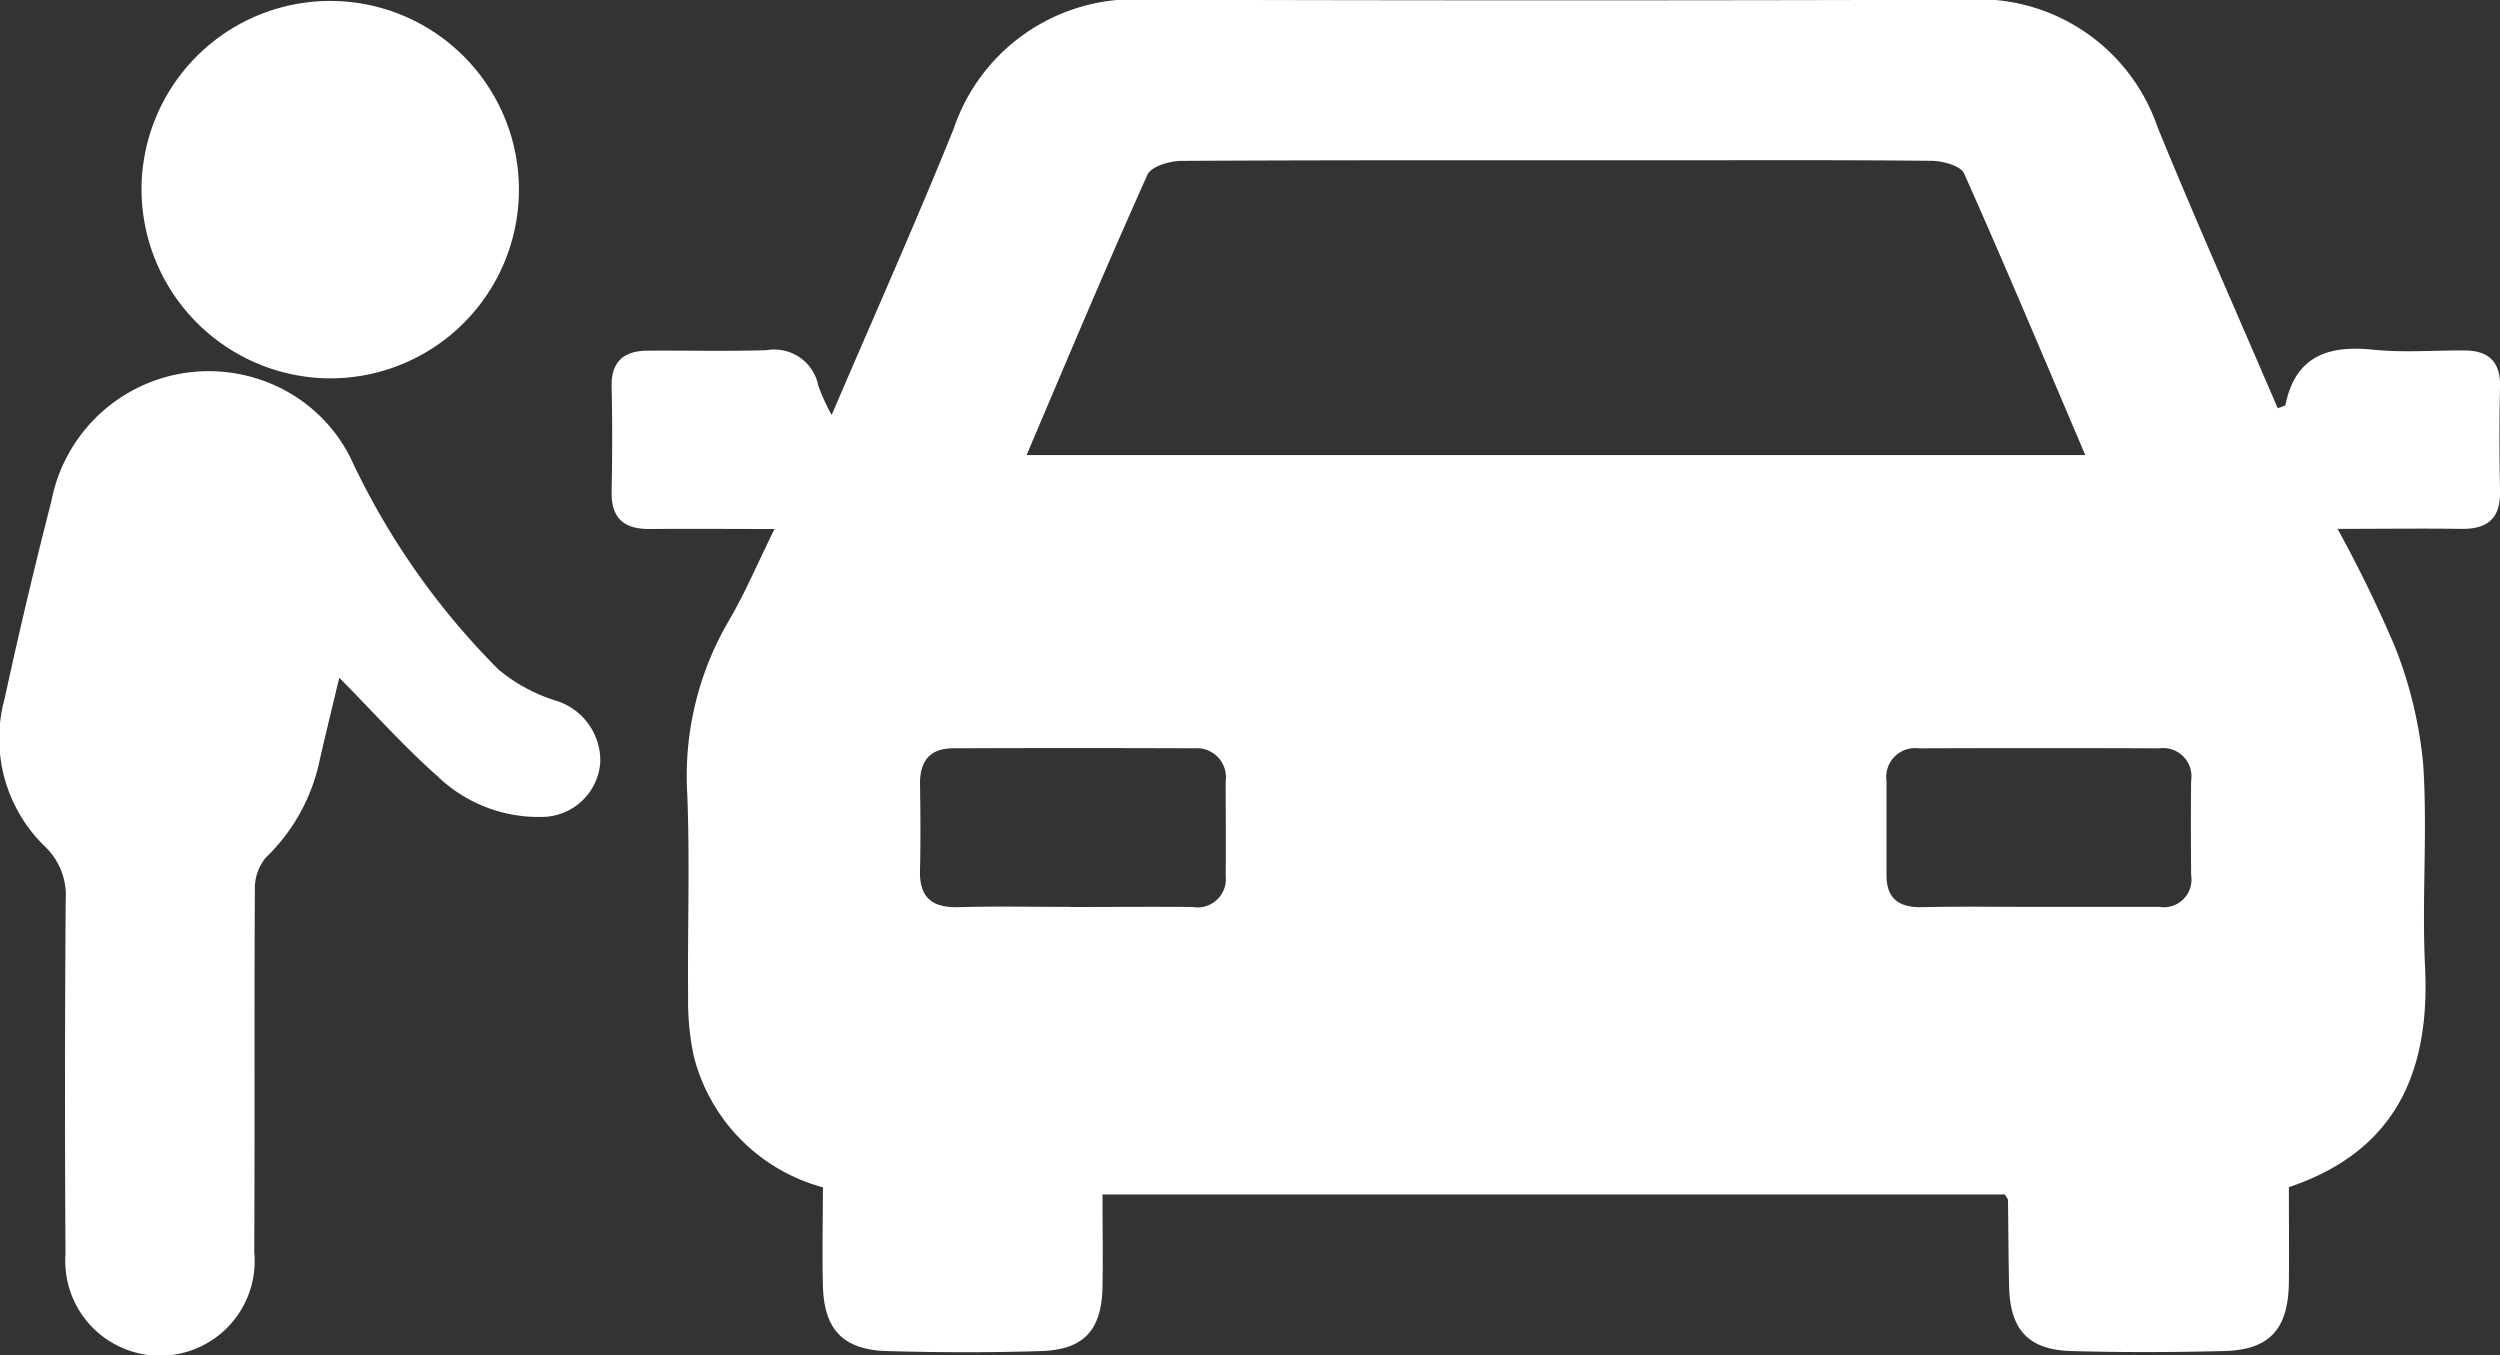 <svg xmlns="http://www.w3.org/2000/svg" width="60" height="32.527" viewBox="0 0 60 32.527">
  <rect x="0" y="0" width="60" height="32.527" fill="#333333" stroke="none"/>
  <g id="Group_5469" data-name="Group 5469" transform="translate(0 0)">
    <g id="Group_5470" data-name="Group 5470" transform="translate(0 0)">
      <path id="Path_8571" data-name="Path 8571" d="M402.828,236.36c-1.09,0-2.039-.008-2.987,0-.619.007-.935-.251-.922-.9.017-.837.019-1.676,0-2.513-.014-.614.3-.864.868-.867.95-.006,1.9.017,2.849-.011a1.076,1.076,0,0,1,1.244.855,4.948,4.948,0,0,0,.32.7c1.013-2.366,2.01-4.6,2.927-6.866a4.571,4.571,0,0,1,4.669-3.1q9.8.029,19.608,0a4.535,4.535,0,0,1,4.614,3.049c.926,2.267,1.922,4.5,2.888,6.757.093-.041.179-.054.185-.084.244-1.179,1.029-1.434,2.11-1.323.719.074,1.451.014,2.177.018.573,0,.877.258.863.869-.02.837-.017,1.676,0,2.513.013.645-.3.907-.921.9-.947-.013-1.894,0-2.979,0a30.843,30.843,0,0,1,1.383,2.843,10.206,10.206,0,0,1,.672,2.8c.108,1.612-.035,3.241.045,4.856.125,2.535-.7,4.436-3.268,5.3,0,.787.008,1.54,0,2.292-.016,1.116-.463,1.613-1.551,1.641-1.228.031-2.459.035-3.686,0-1.015-.032-1.452-.518-1.477-1.531-.017-.7-.017-1.4-.027-2.093,0-.024-.025-.047-.074-.133H410.7c0,.747.013,1.491,0,2.235-.023,1.023-.451,1.491-1.476,1.523-1.228.038-2.458.035-3.686,0-1.06-.028-1.52-.51-1.548-1.564-.021-.78,0-1.561,0-2.366a4.371,4.371,0,0,1-3.1-3.152,6.3,6.3,0,0,1-.135-1.409c-.016-1.62.043-3.241-.02-4.858a7.38,7.38,0,0,1,.988-4.165c.393-.666.695-1.385,1.106-2.218m6.047-1.772h25.411c-.989-2.32-1.924-4.552-2.91-6.762-.08-.18-.5-.293-.759-.3-2.179-.023-4.359-.013-6.538-.013-3.828,0-7.656-.007-11.484.014-.281,0-.727.133-.816.33-.982,2.184-1.908,4.393-2.9,6.727m1.053,10.85c.977,0,1.954-.009,2.931,0a.679.679,0,0,0,.792-.748c.01-.753,0-1.507,0-2.261a.7.7,0,0,0-.757-.8q-2.889-.011-5.779,0c-.553,0-.8.293-.8.845.012.7.016,1.4,0,2.093-.016.652.3.893.926.875.893-.025,1.786-.006,2.68-.007m23.206,0c.977,0,1.954,0,2.931,0a.664.664,0,0,0,.764-.765c-.005-.753-.009-1.507,0-2.26a.679.679,0,0,0-.763-.78q-2.889-.011-5.777,0a.692.692,0,0,0-.771.782q0,1.13,0,2.26c0,.566.3.782.851.77.921-.021,1.842-.006,2.763-.007" transform="translate(-384.24 -223.664)" fill="#fff"/>
      <path id="Path_8572" data-name="Path 8572" d="M8.142,249.3c-.157.656-.314,1.3-.462,1.94a4.516,4.516,0,0,1-1.3,2.374,1.155,1.155,0,0,0-.263.769c-.018,2.9,0,5.8-.015,8.695a2.273,2.273,0,1,1-4.53.06q-.026-4.253.005-8.507a1.617,1.617,0,0,0-.517-1.3A3.609,3.609,0,0,1,.111,249.8q.516-2.38,1.122-4.74a3.845,3.845,0,0,1,4.894-2.954,3.752,3.752,0,0,1,2.283,1.91,17.846,17.846,0,0,0,3.562,5.093,4.06,4.06,0,0,0,1.341.73,1.508,1.508,0,0,1,1.094,1.482,1.411,1.411,0,0,1-1.349,1.316,3.5,3.5,0,0,1-2.562-.979c-.806-.715-1.528-1.525-2.353-2.361" transform="translate(0 -233.032)" fill="#fff"/>
      <path id="Path_8573" data-name="Path 8573" d="M92.271,4.464a4.529,4.529,0,1,1,4.447,4.617,4.547,4.547,0,0,1-4.447-4.617" transform="translate(-88.874 -0.001)" fill="#fff"/>
    </g>
  </g>
</svg>
